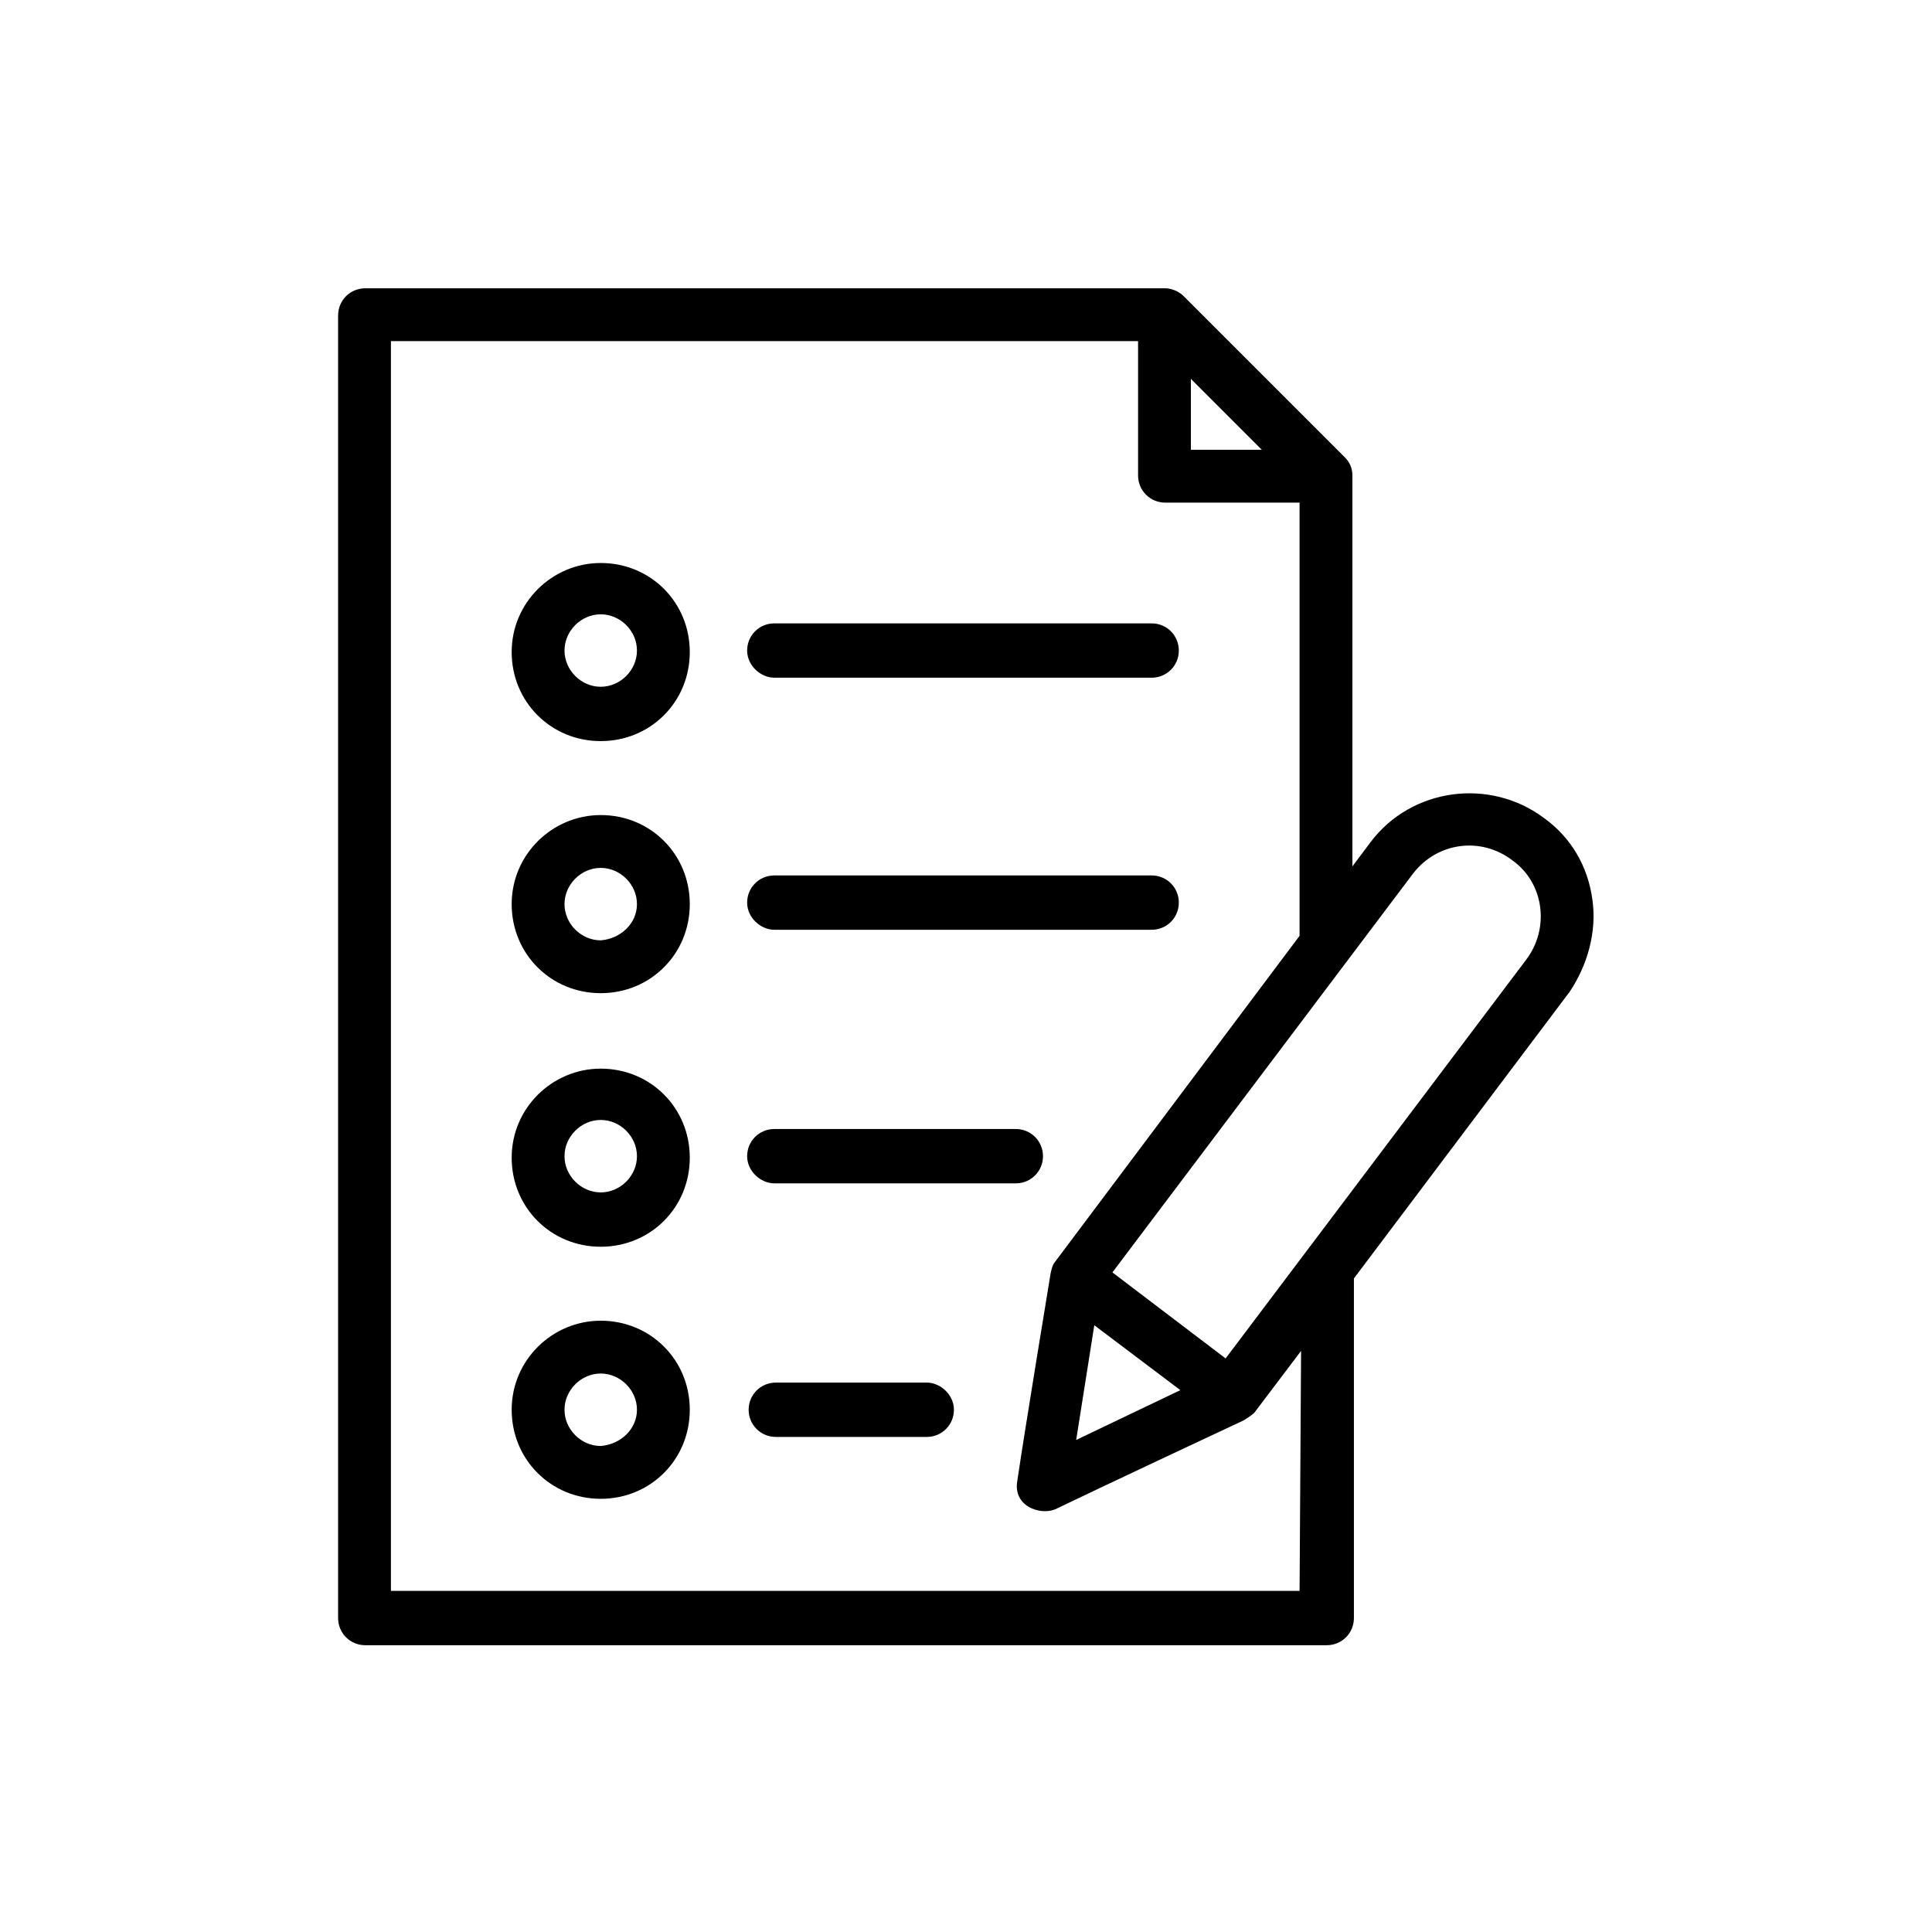 <!-- icon666.com - MILLIONS OF FREE VECTOR ICONS --><svg id="Layer_1" enable-background="new 0 0 128 128" viewBox="0 0 128 128" xmlns="http://www.w3.org/2000/svg"><g><path d="m105.5 59.6c-.3-2.2-1.4-4.1-3.2-5.4-3.6-2.7-8.8-2-11.5 1.6l-1.2 1.6v-25.9c0-.5-.2-.9-.5-1.2l-10.7-10.7c-.3-.3-.8-.5-1.2-.5h-53c-1 0-1.8.8-1.8 1.8v86.3c0 1 .8 1.8 1.8 1.8h63.7c1 0 1.8-.8 1.8-1.8v-22.5l14.3-19c1.2-1.8 1.8-4 1.5-6.1zm-26.6-34.5 4.7 4.7h-4.7zm7.2 80.3h-60.2v-82.8h49.5v8.9c0 1 .8 1.8 1.8 1.8h8.9v28.7l-16.2 21.6c-.2.2-.3.8-.3.8s-1.7 10.3-2.2 13.7c-.3 1.7 1.5 2.3 2.5 1.9 3.1-1.5 12.5-5.9 12.5-5.9s.5-.3.7-.5l3.1-4.1zm-13.6-17.6 5.7 4.3-6.9 3.3zm28.6-24.2-19.9 26.4-7.5-5.7 19.9-26.4c1.6-2.1 4.5-2.5 6.6-.9 2.1 1.5 2.5 4.5.9 6.6z"></path><path d="m39.8 37.3c-3.2 0-5.9 2.6-5.9 5.9s2.6 5.9 5.9 5.9 5.9-2.6 5.9-5.9-2.6-5.9-5.9-5.9zm0 8.2c-1.3 0-2.4-1.1-2.4-2.4s1.1-2.4 2.4-2.4 2.4 1.1 2.4 2.4-1.1 2.4-2.4 2.4z"></path><path d="m51.3 44.9h25c1 0 1.8-.8 1.8-1.8s-.8-1.8-1.8-1.8h-25c-1 0-1.8.8-1.8 1.8s.9 1.8 1.8 1.8z"></path><path d="m39.8 54c-3.2 0-5.9 2.6-5.9 5.9s2.6 5.9 5.9 5.9 5.9-2.6 5.9-5.9-2.6-5.9-5.9-5.9zm0 8.3c-1.3 0-2.4-1.1-2.4-2.4s1.1-2.4 2.4-2.4 2.4 1.1 2.4 2.4c0 1.3-1.1 2.3-2.4 2.4z"></path><path d="m51.3 61.6h25c1 0 1.8-.8 1.8-1.8s-.8-1.8-1.8-1.8h-25c-1 0-1.8.8-1.8 1.8s.9 1.8 1.8 1.8z"></path><path d="m39.8 70.8c-3.2 0-5.9 2.6-5.9 5.9s2.6 5.9 5.9 5.9 5.9-2.6 5.9-5.9-2.6-5.9-5.9-5.9zm0 8.2c-1.3 0-2.4-1.1-2.4-2.4s1.1-2.4 2.4-2.4 2.4 1.1 2.4 2.4-1.1 2.4-2.4 2.4z"></path><path d="m51.3 78.4h16c1 0 1.8-.8 1.8-1.8s-.8-1.8-1.8-1.8h-16c-1 0-1.8.8-1.8 1.8s.9 1.8 1.8 1.8z"></path><path d="m39.8 87.5c-3.2 0-5.9 2.6-5.9 5.9s2.6 5.9 5.9 5.9 5.9-2.6 5.9-5.9c0-3.3-2.6-5.9-5.9-5.9zm0 8.3c-1.3 0-2.4-1.1-2.4-2.4s1.1-2.4 2.4-2.4 2.4 1.1 2.4 2.4-1.1 2.3-2.4 2.4z"></path><path d="m61.4 91.6h-10c-1 0-1.8.8-1.8 1.8s.8 1.8 1.8 1.8h10c1 0 1.8-.8 1.8-1.8s-.9-1.8-1.8-1.8z"></path></g></svg>